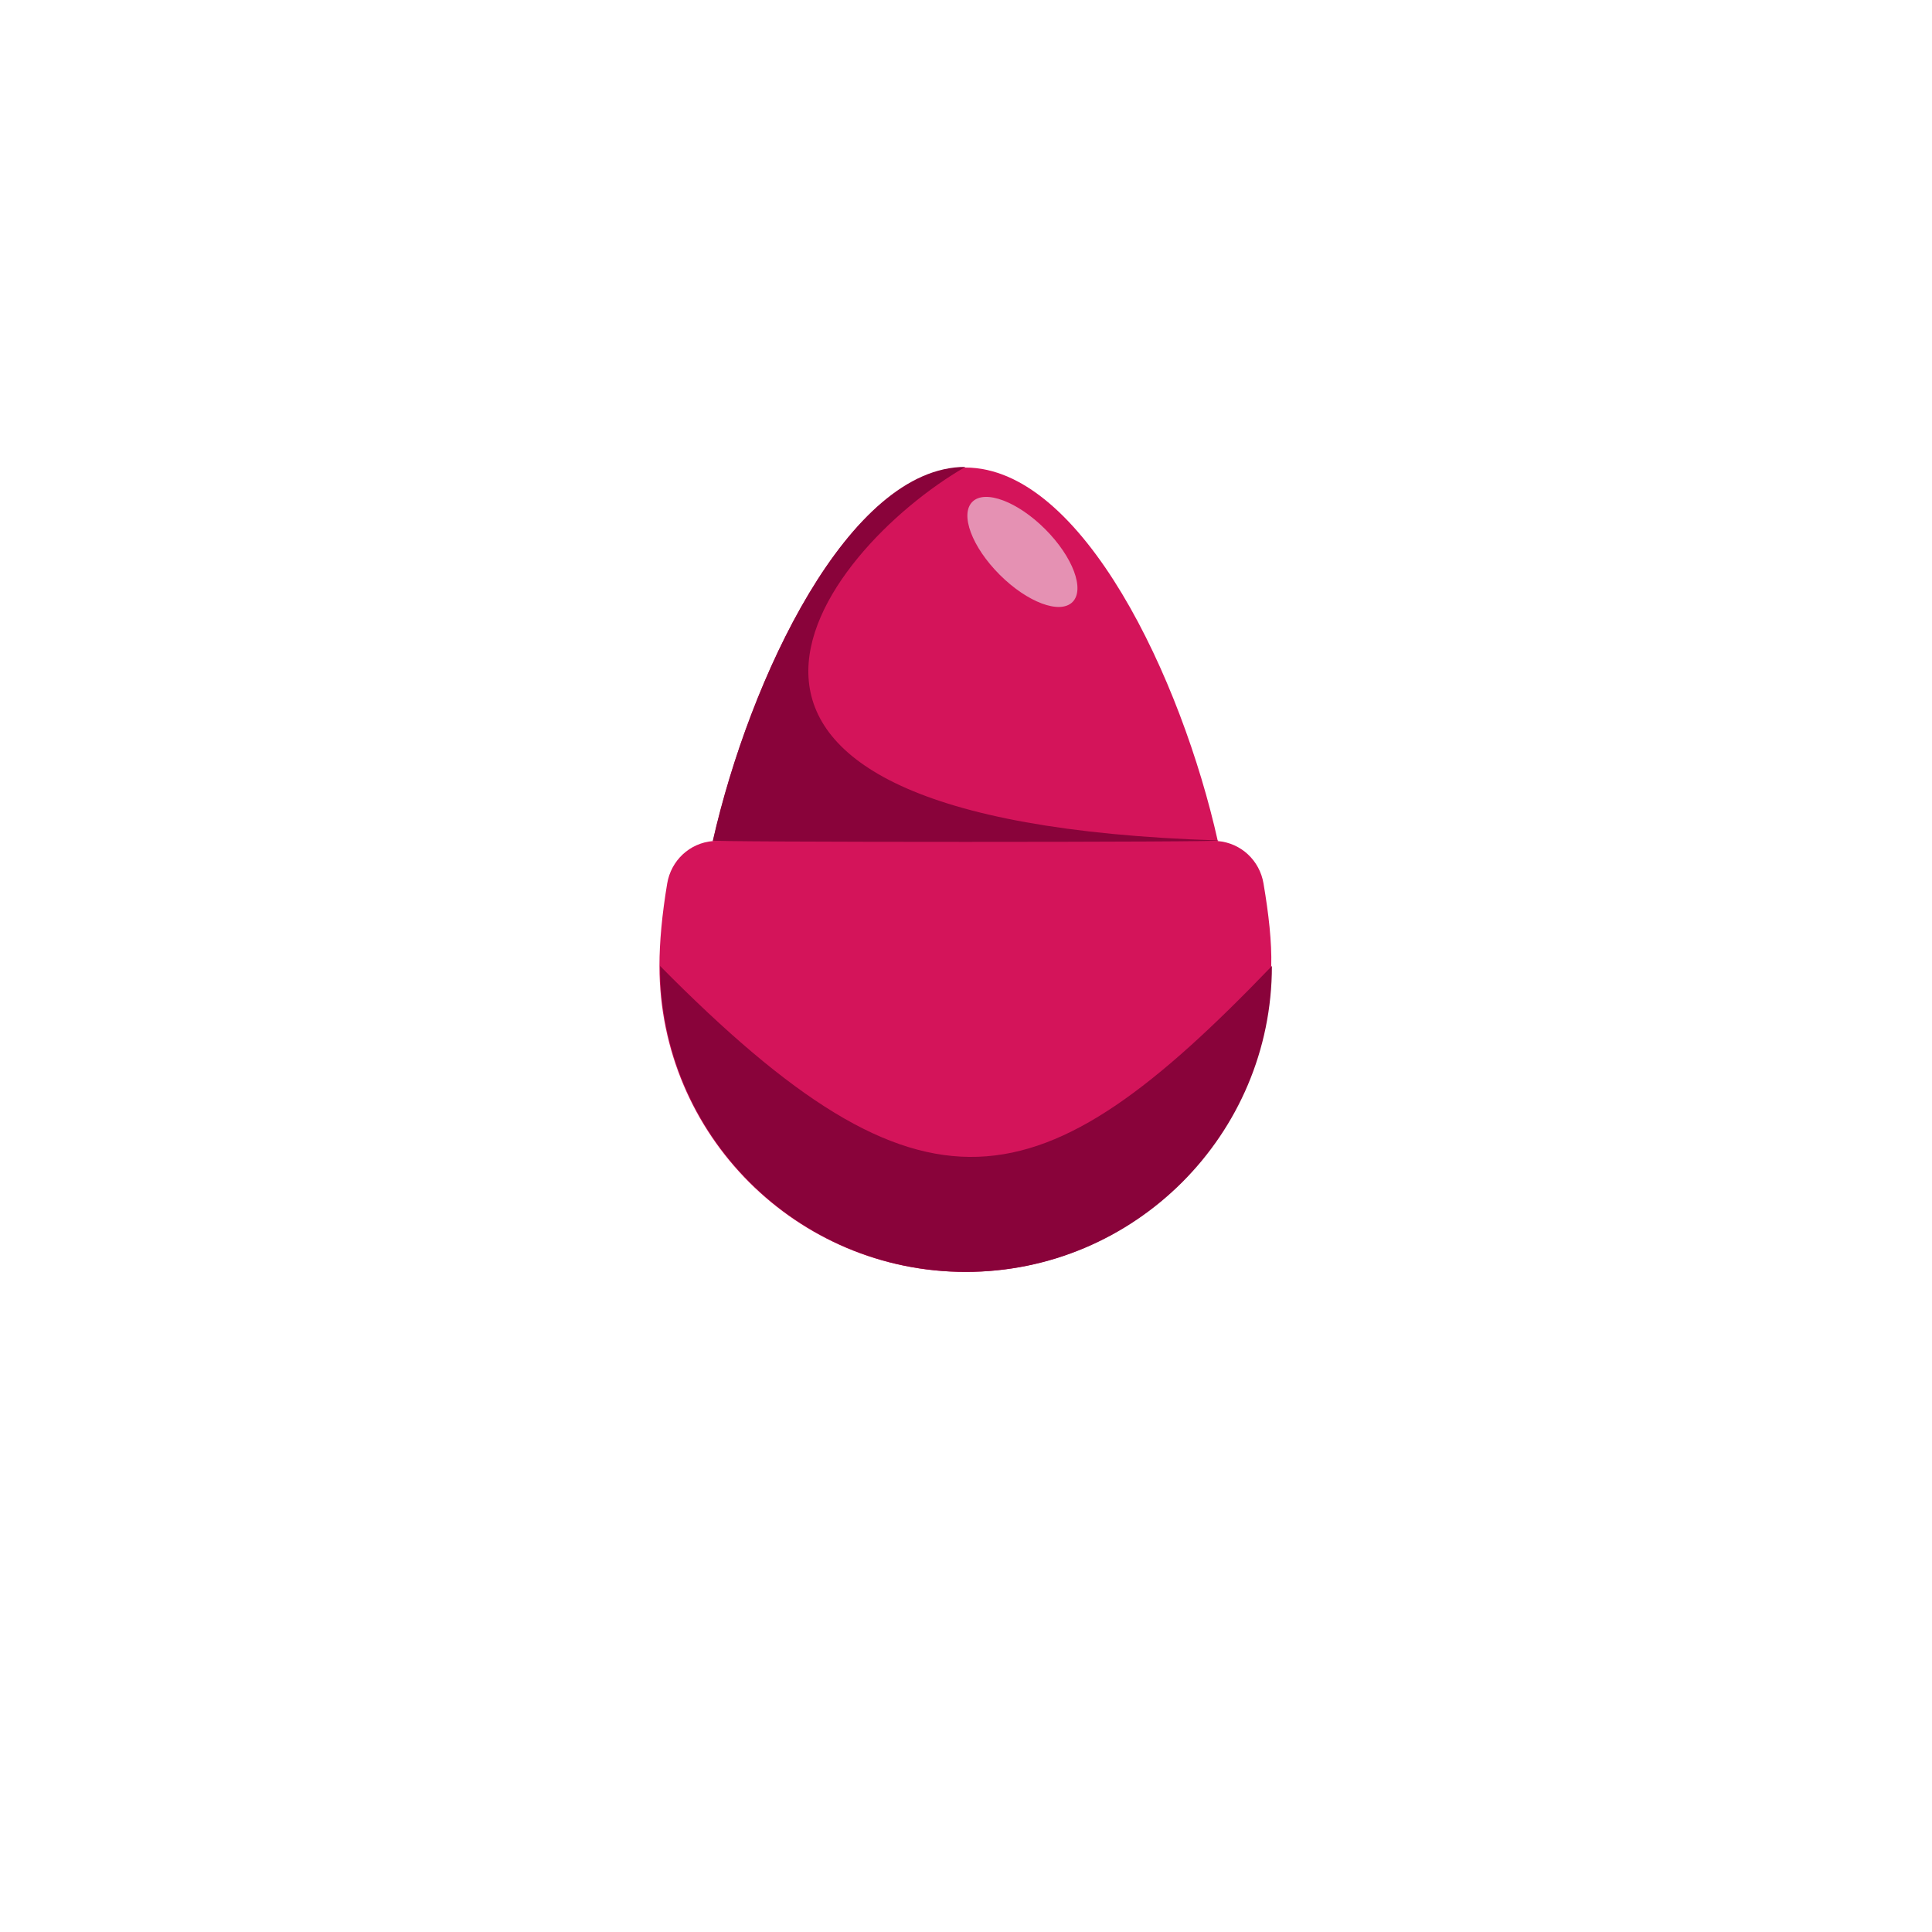 <svg version="1.1" id="Layer_1" xmlns="http://www.w3.org/2000/svg" x="0" y="0" viewBox="0 0 300 300" xml:space="preserve"><style>.st2{fill:#89033a}</style><path d="M196.2 137.2c-.6-3.6-3.5-6.3-7.1-6.6-5.6-25.1-21-58-39.2-58s-33.5 32.9-39.2 58c-3.6.3-6.5 3-7.1 6.6-.8 4.8-1.2 9.1-1.2 12.8 0 26.2 21.3 47.5 47.5 47.5s47.5-21.3 47.5-47.5c.1-3.7-.4-8.1-1.2-12.8z" fill="#d4145a"/><ellipse transform="rotate(-45.001 158.785 85.749)" cx="158.8" cy="85.7" rx="5" ry="11" fill="#e591b3"/><path class="st2" d="M102.5 150c0 26.2 21.3 47.5 47.5 47.5s47.5-21.3 47.5-47.5c-36 37.5-54 41.5-95 0zM189.1 130.5c-94.7-3-61.7-45-39.2-58-18.1 0-33.5 32.9-39.2 58-3.5.3 82 .3 78.4 0z"/></svg>